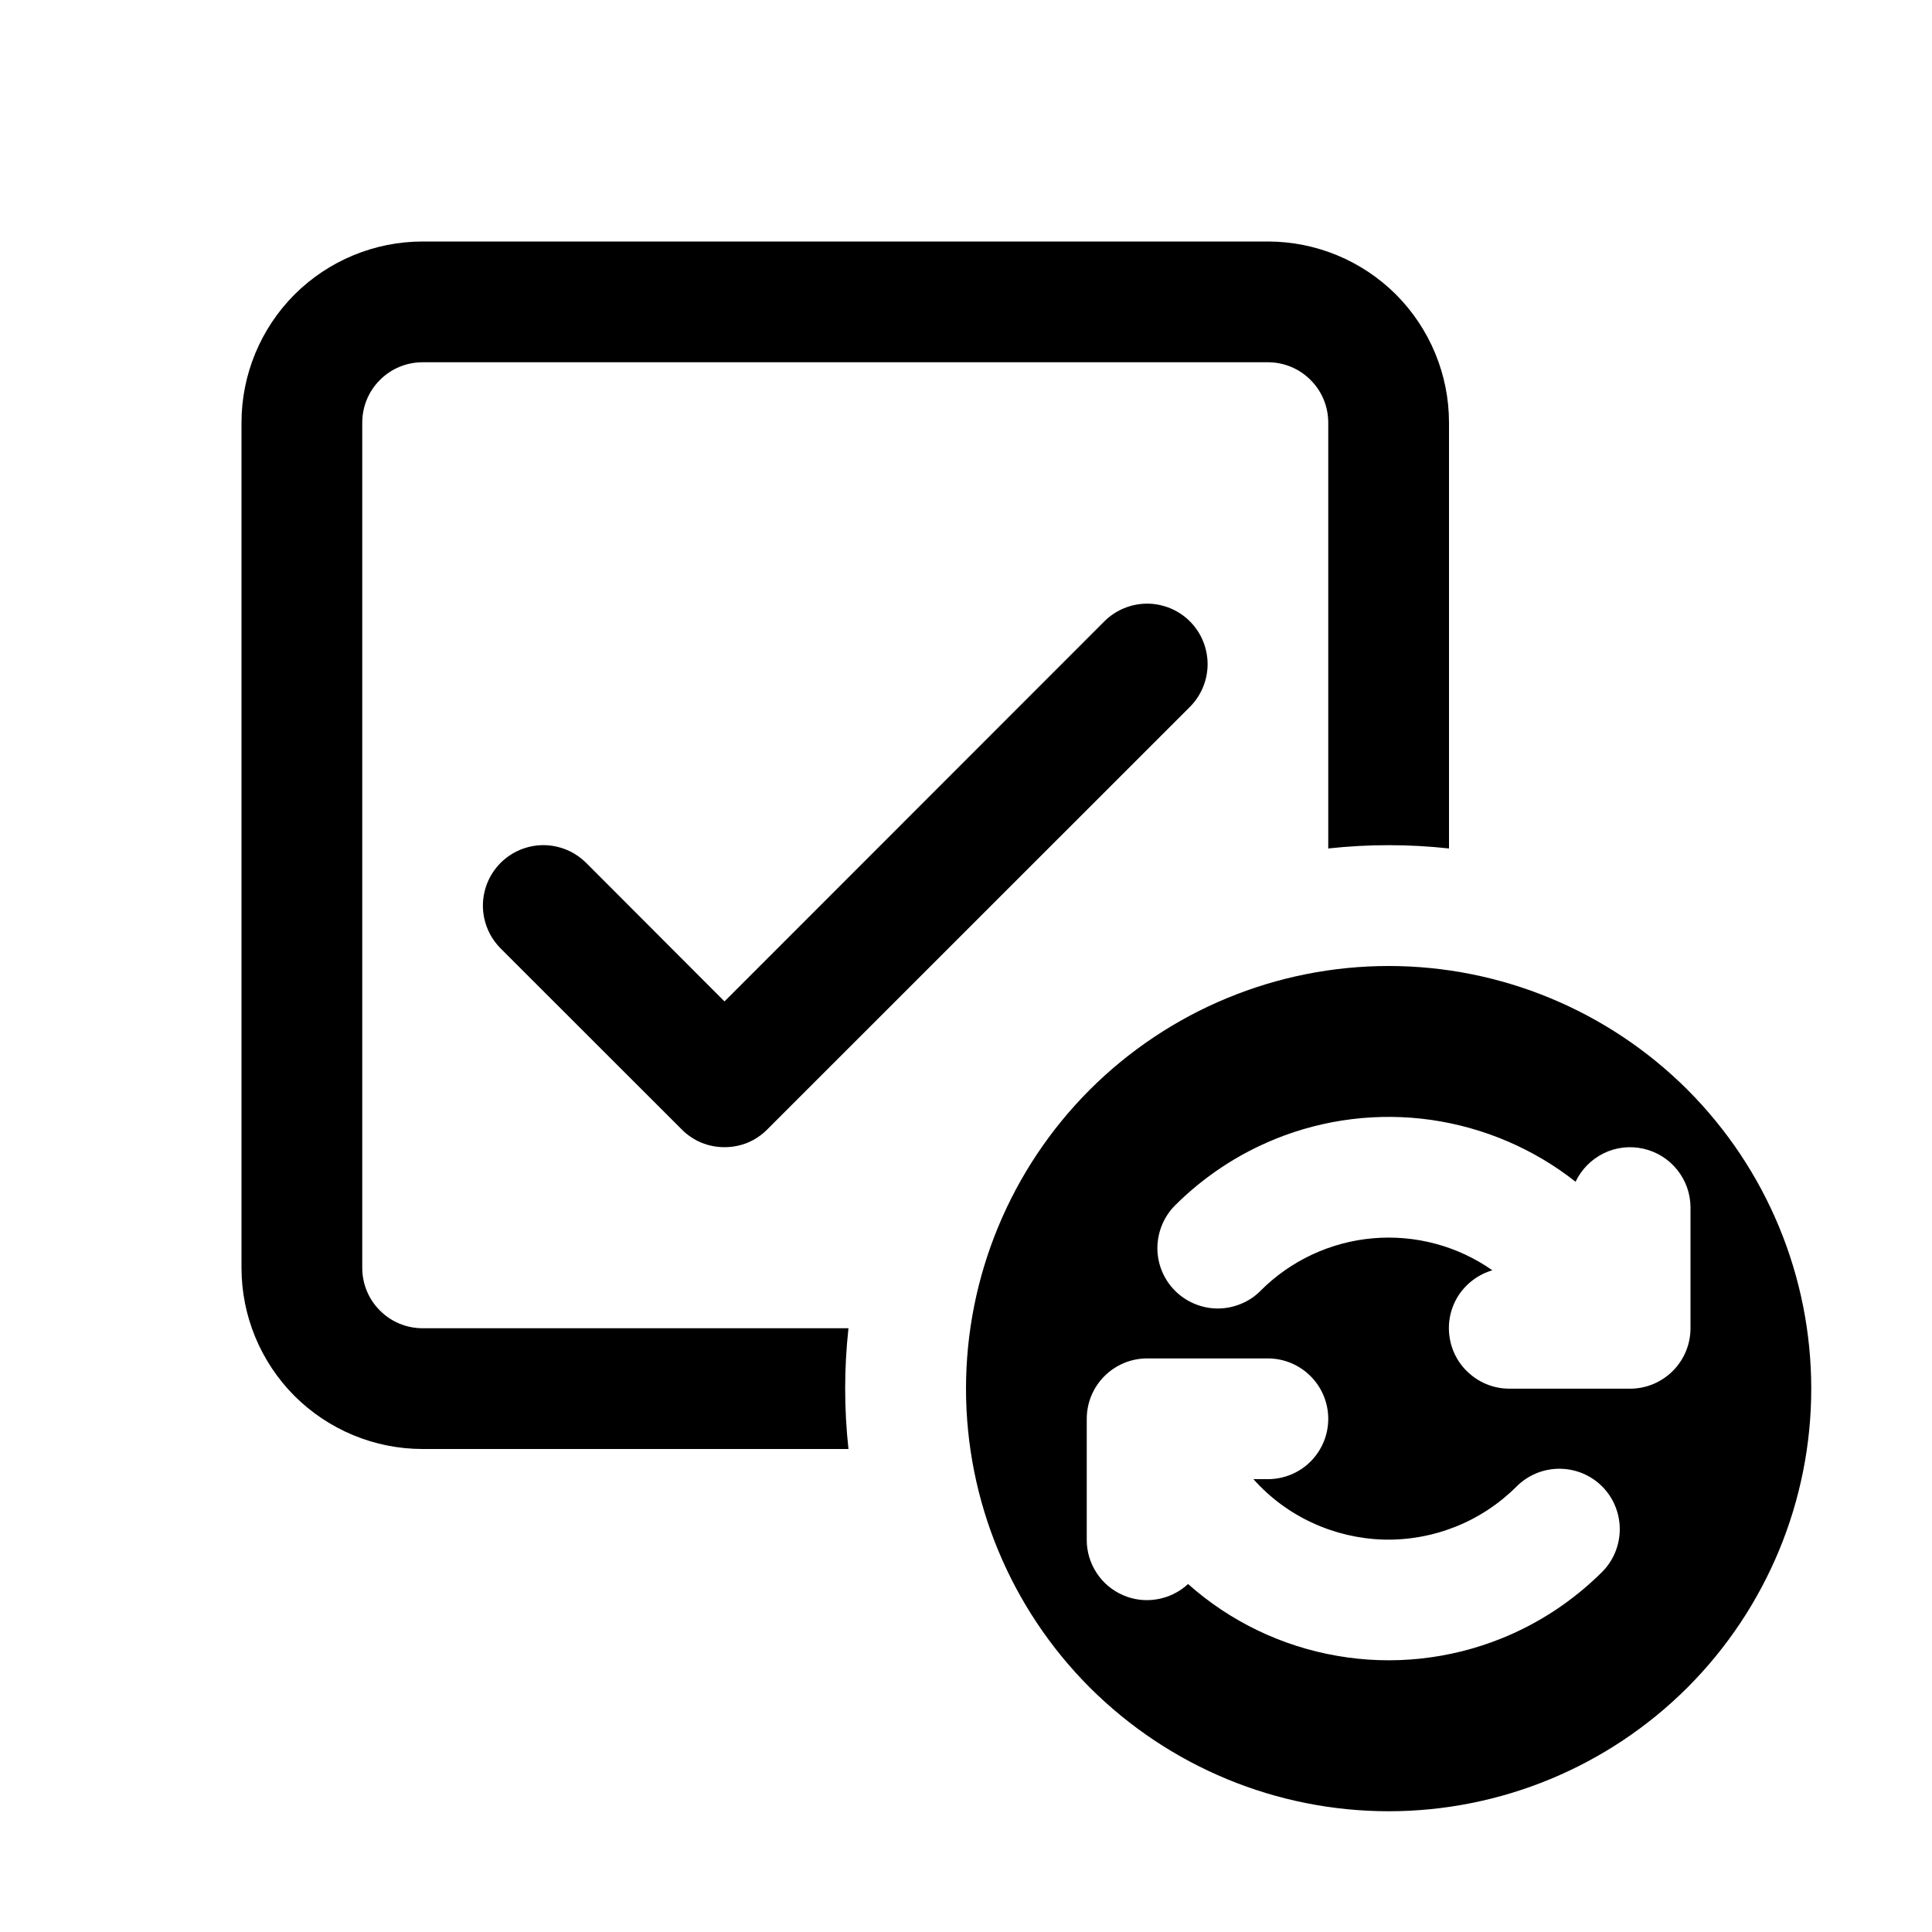 <svg width="18" height="18" viewBox="0 0 18 18" fill="none" xmlns="http://www.w3.org/2000/svg">
<path d="M2.25 3.938C2.25 3.49 2.428 3.061 2.744 2.744C3.061 2.428 3.49 2.25 3.938 2.25H11.812C12.26 2.25 12.689 2.428 13.006 2.744C13.322 3.061 13.5 3.49 13.5 3.938V7.905C13.126 7.864 12.749 7.864 12.375 7.905V3.938C12.375 3.788 12.316 3.645 12.21 3.54C12.105 3.434 11.962 3.375 11.812 3.375H3.938C3.788 3.375 3.645 3.434 3.54 3.54C3.434 3.645 3.375 3.788 3.375 3.938V11.812C3.375 11.962 3.434 12.105 3.54 12.21C3.645 12.316 3.788 12.375 3.938 12.375H7.905C7.864 12.749 7.864 13.126 7.905 13.5H3.938C3.49 13.5 3.061 13.322 2.744 13.006C2.428 12.689 2.25 12.26 2.25 11.812V3.938ZM11.086 5.789C11.138 5.841 11.18 5.904 11.208 5.972C11.236 6.04 11.251 6.114 11.251 6.188C11.251 6.261 11.236 6.335 11.208 6.403C11.18 6.471 11.138 6.534 11.086 6.586L7.148 10.523C7.096 10.576 7.034 10.617 6.966 10.646C6.897 10.674 6.824 10.688 6.75 10.688C6.676 10.688 6.603 10.674 6.534 10.646C6.466 10.617 6.404 10.576 6.352 10.523L4.664 8.836C4.612 8.783 4.57 8.721 4.542 8.653C4.514 8.585 4.499 8.511 4.499 8.438C4.499 8.364 4.514 8.29 4.542 8.222C4.57 8.154 4.612 8.092 4.664 8.039C4.717 7.987 4.779 7.945 4.847 7.917C4.915 7.889 4.989 7.874 5.062 7.874C5.136 7.874 5.21 7.889 5.278 7.917C5.346 7.945 5.408 7.987 5.461 8.039L6.75 9.33L10.289 5.789C10.341 5.737 10.404 5.695 10.472 5.667C10.54 5.639 10.614 5.624 10.688 5.624C10.761 5.624 10.835 5.639 10.903 5.667C10.971 5.695 11.034 5.737 11.086 5.789V5.789ZM9 12.938C9 13.982 9.415 14.983 10.153 15.722C10.892 16.46 11.893 16.875 12.938 16.875C13.982 16.875 14.983 16.46 15.722 15.722C16.46 14.983 16.875 13.982 16.875 12.938C16.875 11.893 16.46 10.892 15.722 10.153C14.983 9.415 13.982 9 12.938 9C11.893 9 10.892 9.415 10.153 10.153C9.415 10.892 9 11.893 9 12.938ZM11.883 10.611C12.343 10.425 12.844 10.364 13.335 10.434C13.826 10.505 14.29 10.703 14.679 11.01C14.734 10.895 14.826 10.802 14.941 10.745C15.055 10.689 15.186 10.674 15.31 10.702C15.435 10.73 15.546 10.799 15.626 10.899C15.706 10.998 15.75 11.122 15.75 11.25V12.375C15.75 12.524 15.691 12.667 15.585 12.773C15.48 12.878 15.337 12.938 15.188 12.938H14.062C13.927 12.938 13.796 12.889 13.694 12.8C13.591 12.712 13.524 12.589 13.505 12.455C13.485 12.321 13.515 12.184 13.588 12.07C13.662 11.957 13.774 11.873 13.904 11.835C13.579 11.607 13.184 11.502 12.789 11.537C12.394 11.572 12.024 11.745 11.744 12.026C11.692 12.079 11.63 12.12 11.561 12.148C11.493 12.176 11.42 12.191 11.346 12.191C11.197 12.191 11.053 12.131 10.948 12.026C10.842 11.92 10.783 11.777 10.783 11.628C10.784 11.478 10.843 11.335 10.948 11.23C11.216 10.963 11.534 10.752 11.884 10.611H11.883ZM13.991 15.264C13.505 15.46 12.974 15.517 12.458 15.427C11.941 15.338 11.46 15.106 11.069 14.758C10.989 14.832 10.888 14.882 10.78 14.9C10.672 14.919 10.561 14.905 10.461 14.861C10.361 14.817 10.275 14.745 10.216 14.653C10.156 14.561 10.124 14.453 10.125 14.344V13.219C10.125 13.07 10.184 12.927 10.29 12.821C10.395 12.716 10.538 12.656 10.688 12.656H11.812C11.962 12.656 12.105 12.716 12.21 12.821C12.316 12.927 12.375 13.07 12.375 13.219C12.375 13.368 12.316 13.511 12.21 13.617C12.105 13.722 11.962 13.781 11.812 13.781H11.678C11.831 13.953 12.017 14.091 12.225 14.187C12.434 14.284 12.66 14.337 12.889 14.344C13.119 14.35 13.347 14.309 13.561 14.224C13.774 14.139 13.968 14.011 14.13 13.849C14.236 13.743 14.379 13.684 14.528 13.684C14.678 13.684 14.821 13.743 14.927 13.849C15.032 13.954 15.091 14.098 15.091 14.247C15.091 14.396 15.032 14.54 14.927 14.645C14.659 14.912 14.341 15.123 13.991 15.264V15.264Z" fill="black"/>
</svg>
